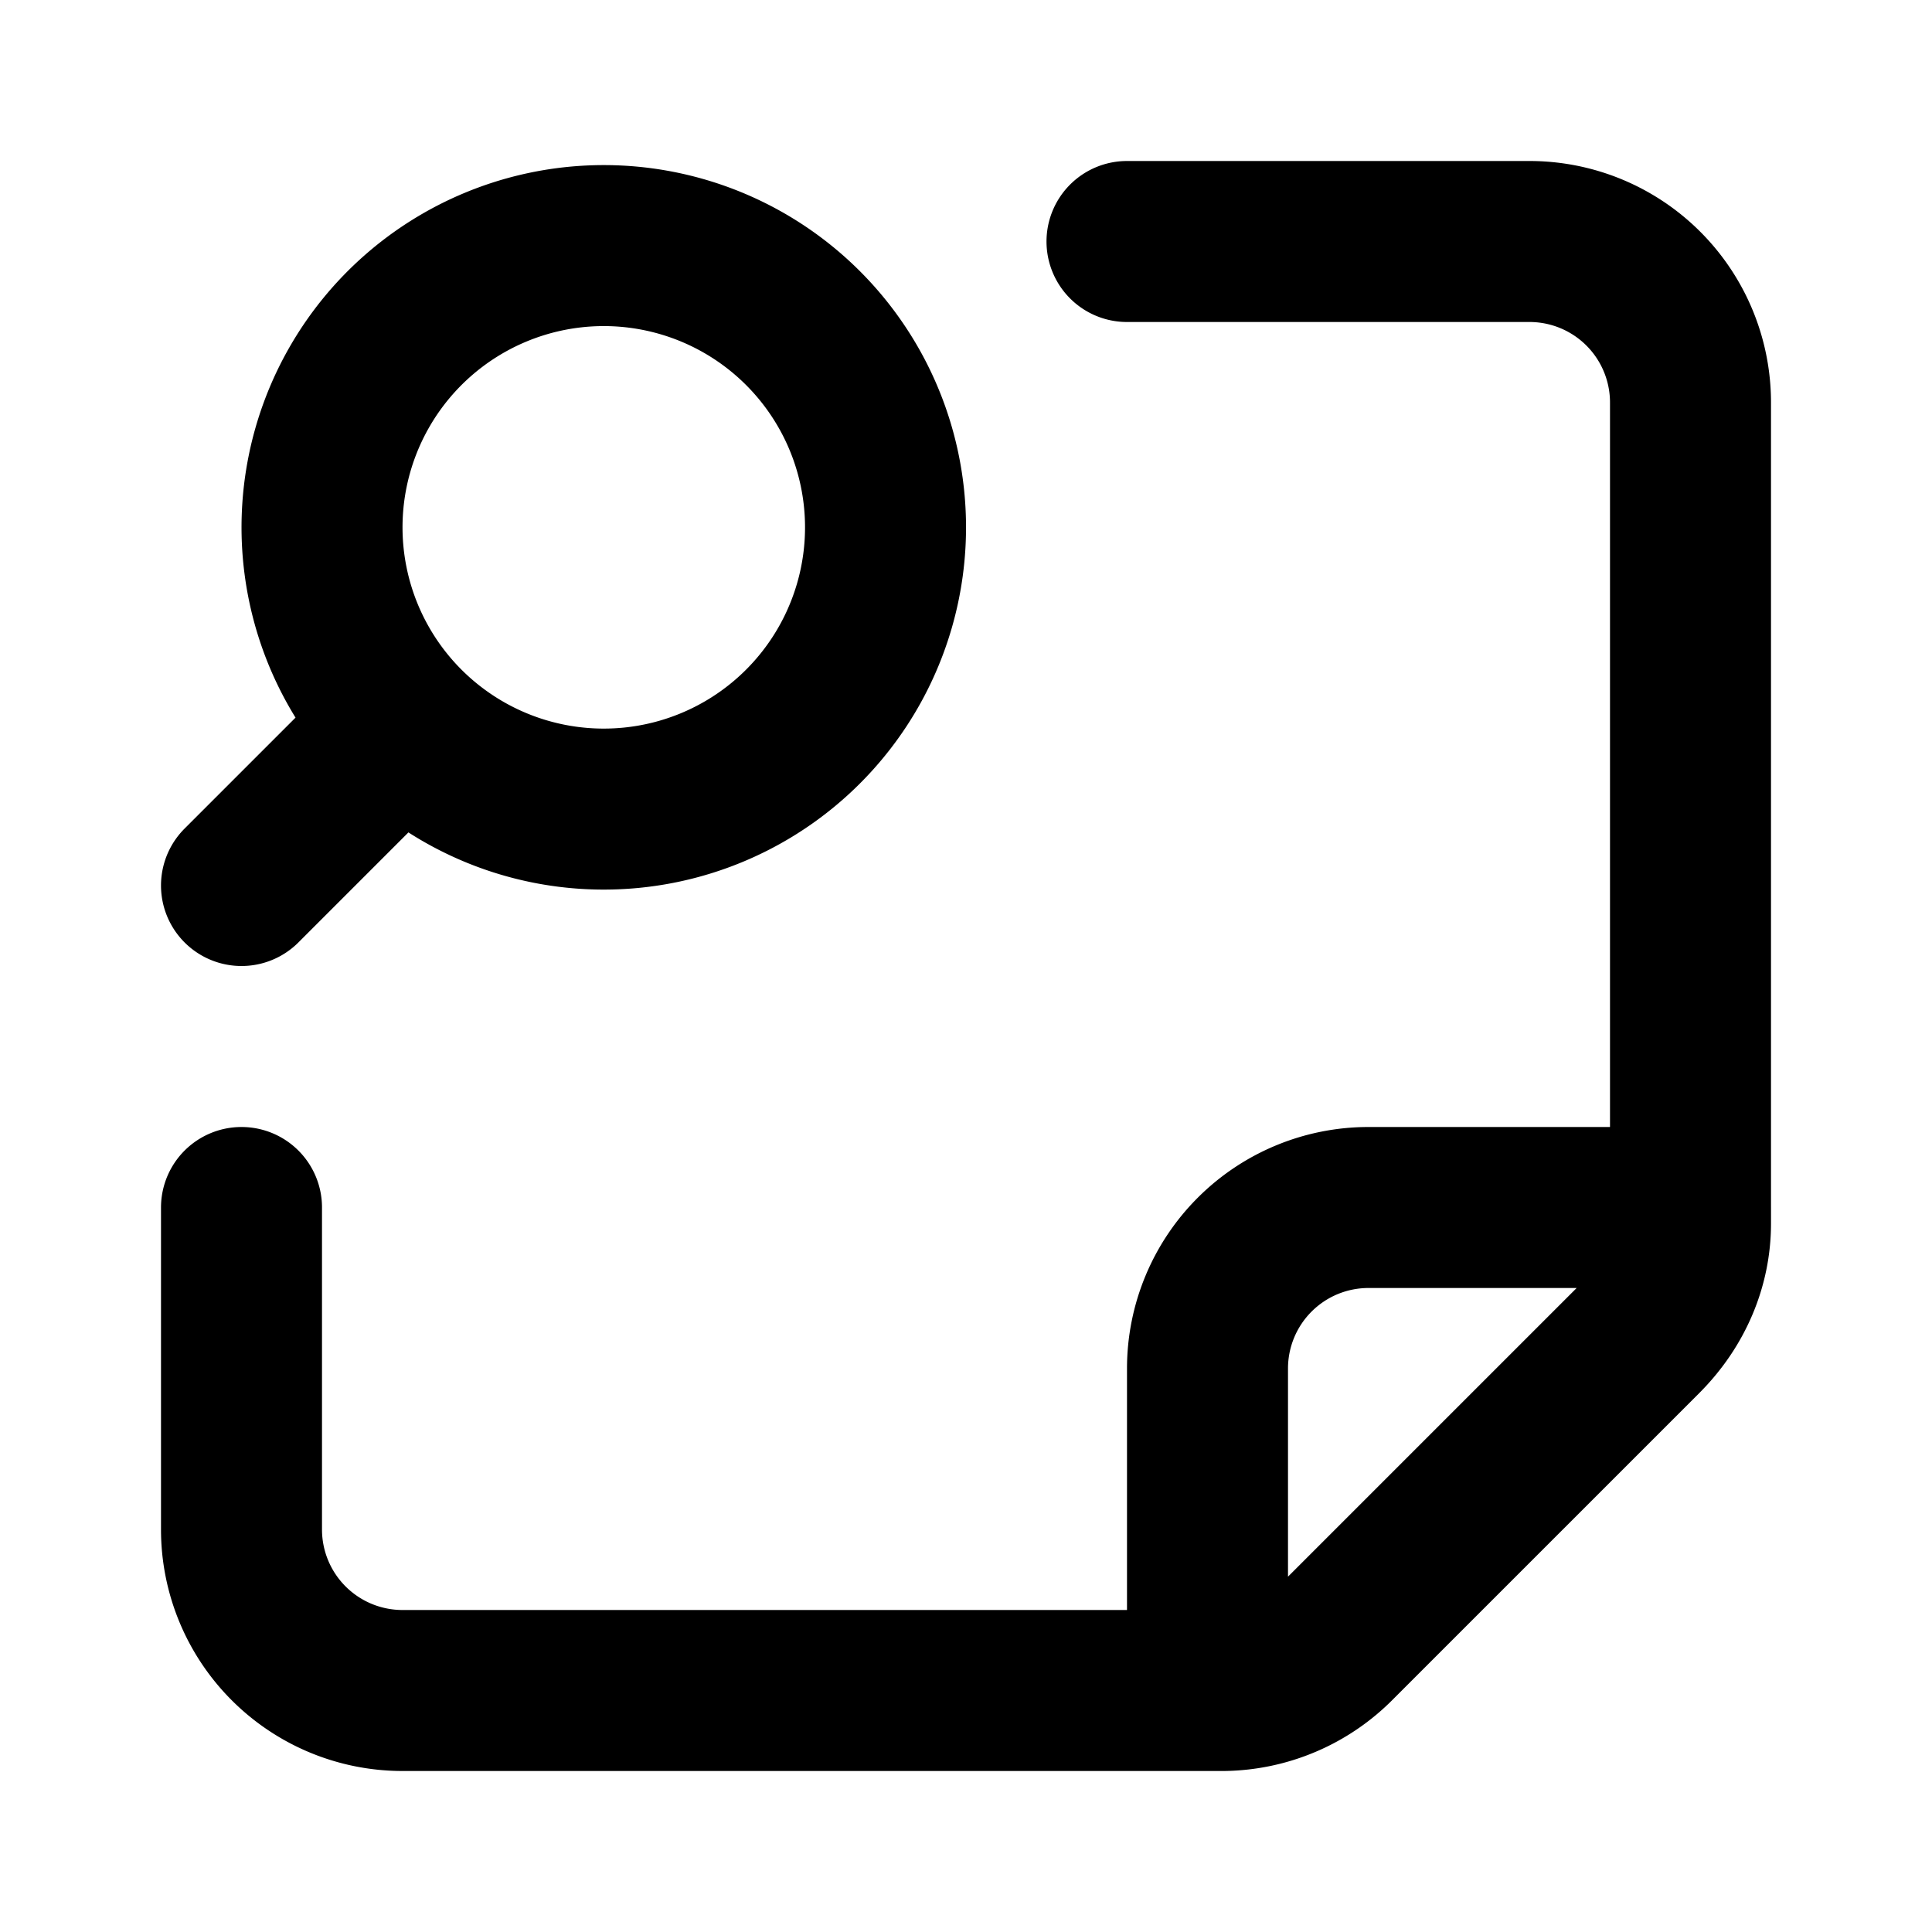 <svg fill="none" xmlns="http://www.w3.org/2000/svg" viewBox="0 0 24 24"><path fill="#fff" d="M0 0h24v24H0z"/><path d="M21 15V5a2 2 0 00-2-2h-5m7 12v.2c0 .5-.2 1-.6 1.4l-3.8 3.8a2 2 0 01-1.4.6H15m6-6h-4a2 2 0 00-2 2v4m0 0H5a2 2 0 01-2-2v-4M5 9a3.5 3.5 0 006-2.5A3.5 3.5 0 105 9zm0 0l-2 2" stroke="currentColor" stroke-width="2" stroke-linecap="round" stroke-linejoin="round"/></svg>